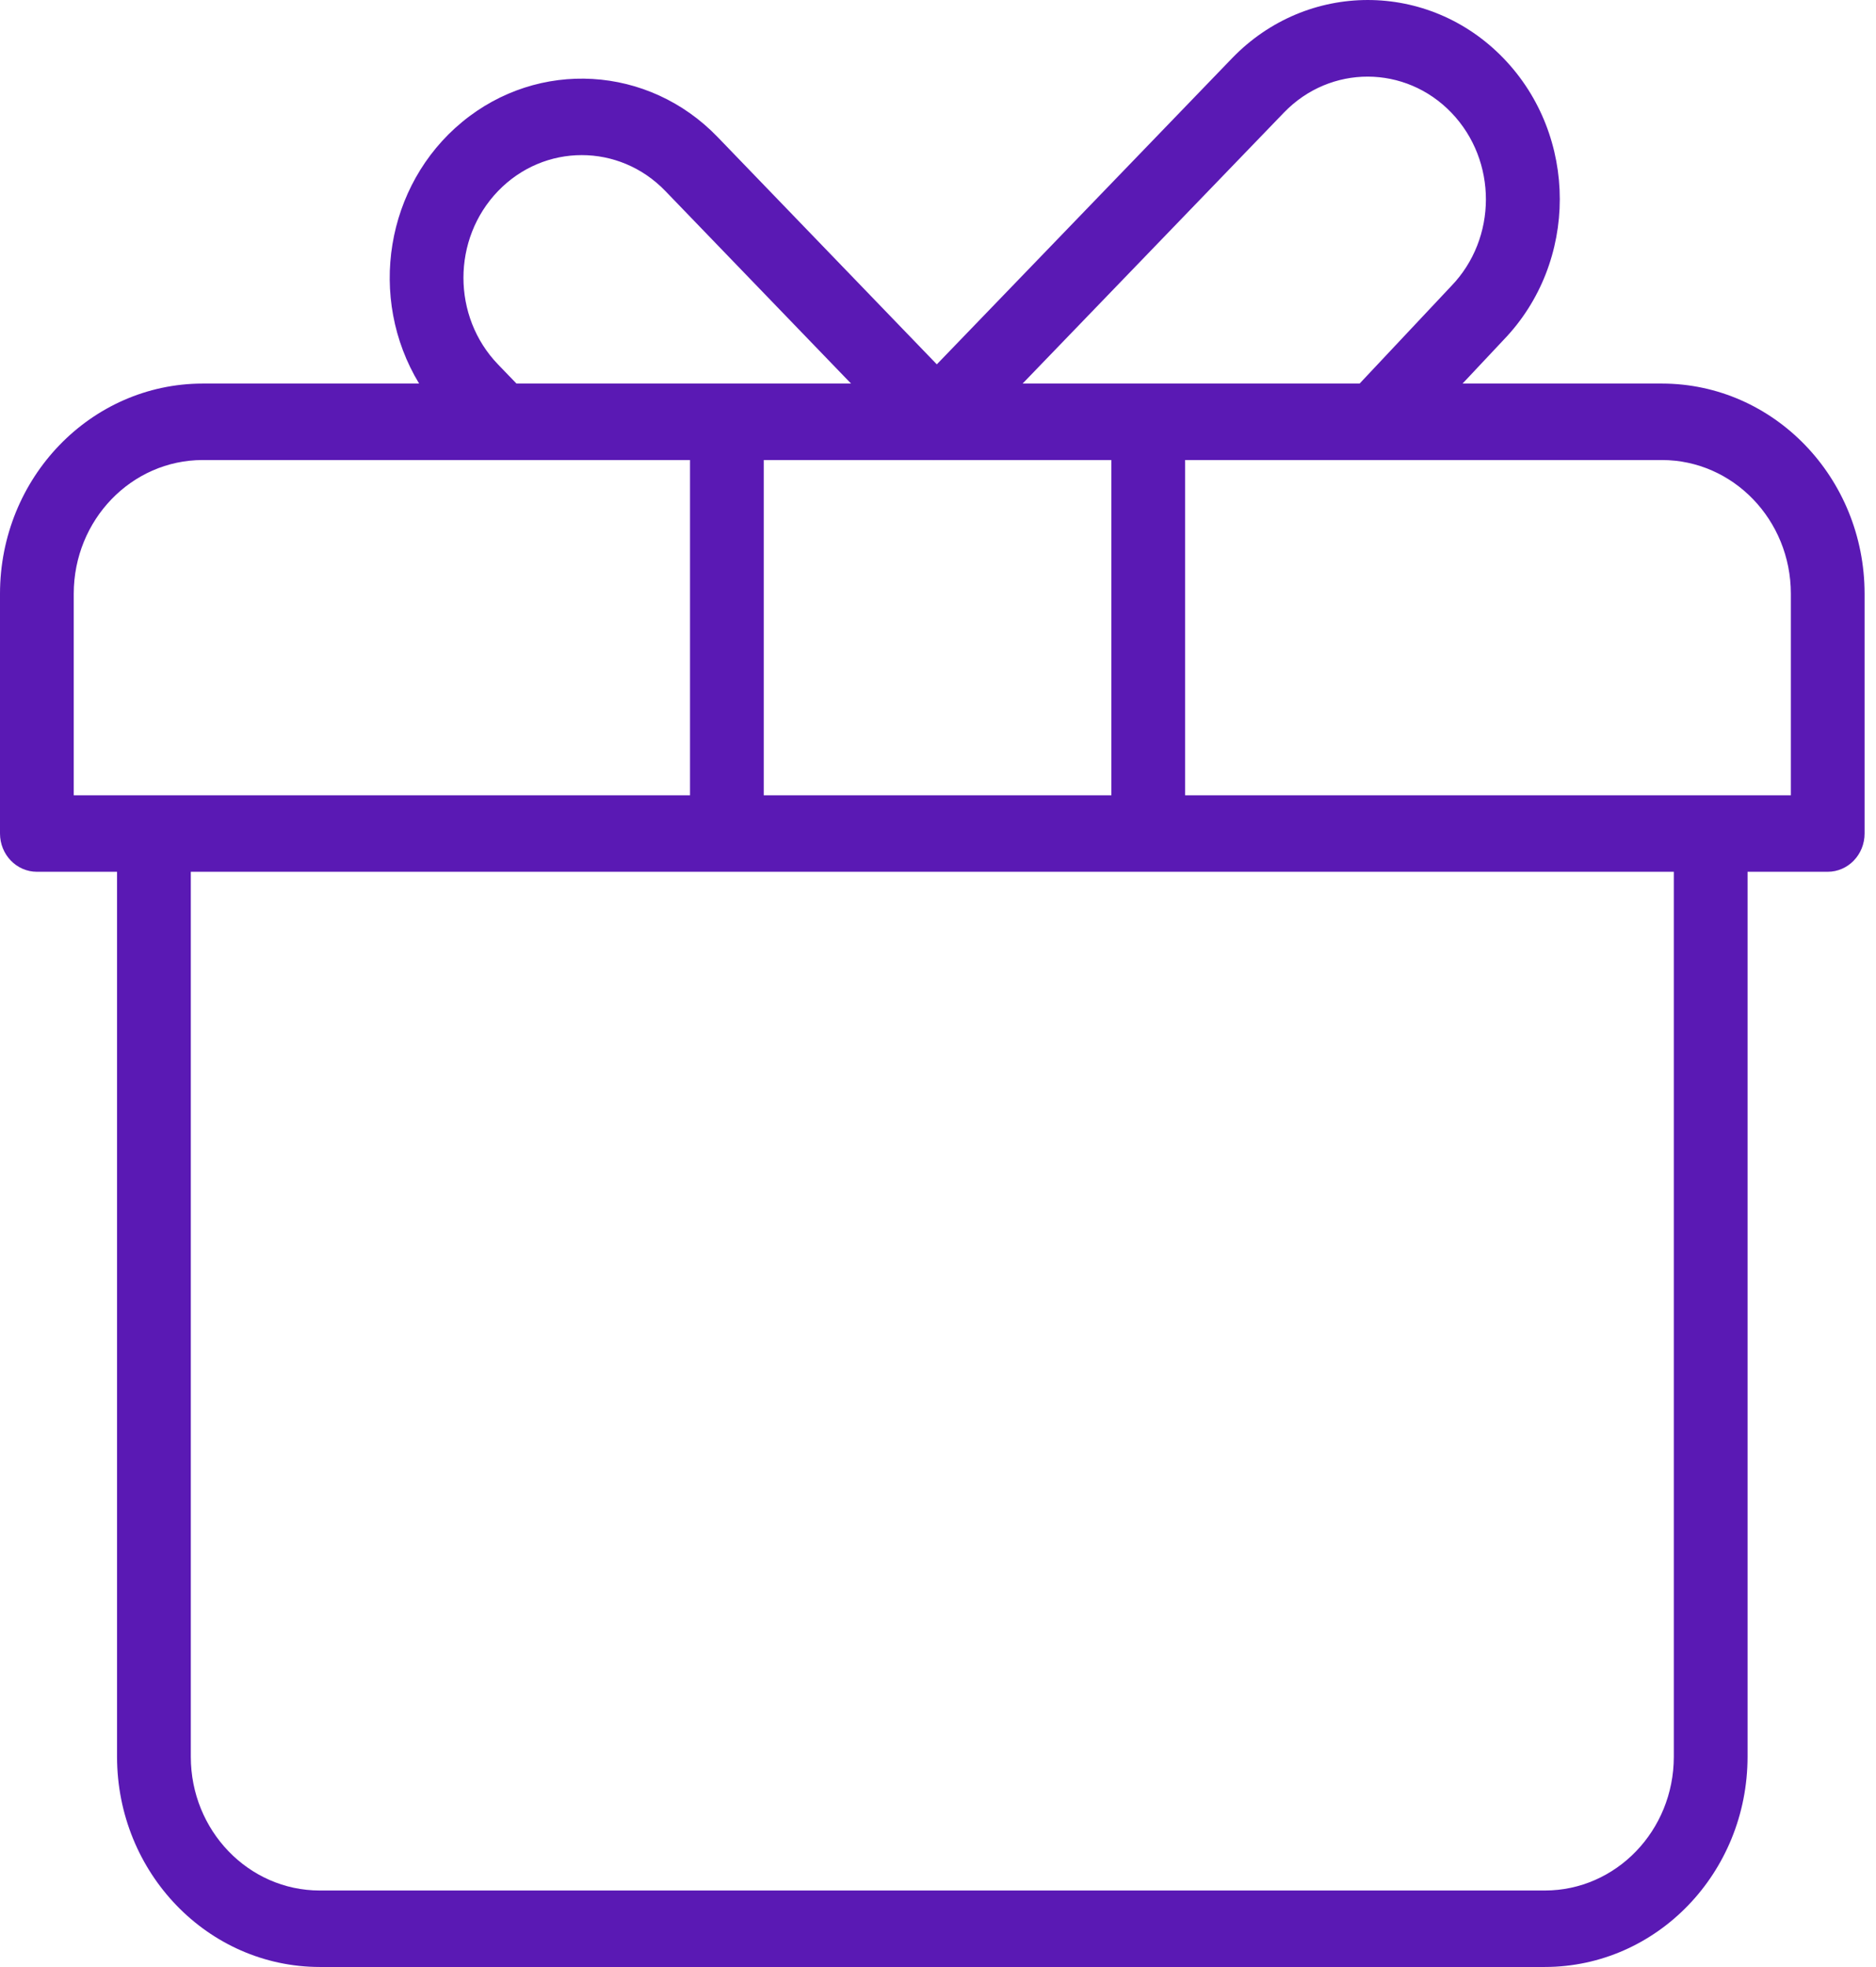 <svg width="62" height="65" viewBox="0 0 62 65" fill="none" xmlns="http://www.w3.org/2000/svg">
<path d="M1.219 28.808H3.868V58.057C3.873 61.89 6.869 64.996 10.565 65H51.059C54.755 64.996 57.751 61.89 57.755 58.057V28.808H60.405C61.078 28.808 61.623 28.242 61.623 27.544V19.618C61.619 15.786 58.624 12.679 54.928 12.675H48.336L49.691 11.233C52.169 8.663 52.169 4.497 49.691 1.927C47.212 -0.642 43.194 -0.642 40.716 1.927L30.961 12.04L23.714 4.526C21.431 2.159 17.797 1.946 15.271 4.033C12.746 6.119 12.134 9.839 13.851 12.675H6.696C2.999 12.68 0.004 15.786 0 19.618V27.544C0 28.242 0.546 28.808 1.219 28.808ZM55.318 58.057C55.315 60.495 53.41 62.471 51.059 62.473H10.565C8.214 62.471 6.308 60.495 6.306 58.057V28.808H30.812H55.318V58.057ZM30.817 15.202C30.829 15.202 30.841 15.204 30.852 15.204C30.863 15.204 30.876 15.203 30.887 15.202H36.73V26.281H25.241V15.202H30.817ZM59.186 19.618V26.281H39.167V15.202H54.928C57.278 15.205 59.184 17.18 59.186 19.618ZM42.439 3.714C43.969 2.134 46.444 2.139 47.968 3.725C49.492 5.312 49.487 7.879 47.957 9.459L44.934 12.675H33.796L42.439 3.714ZM16.461 12.045C14.935 10.463 14.935 7.896 16.461 6.313C17.988 4.73 20.464 4.73 21.99 6.313L28.126 12.675H17.069L16.461 12.045ZM2.437 19.618C2.44 17.18 4.345 15.205 6.697 15.202H22.804V26.281H2.437V19.618Z" fill="#5a19b4"/>
</svg>
